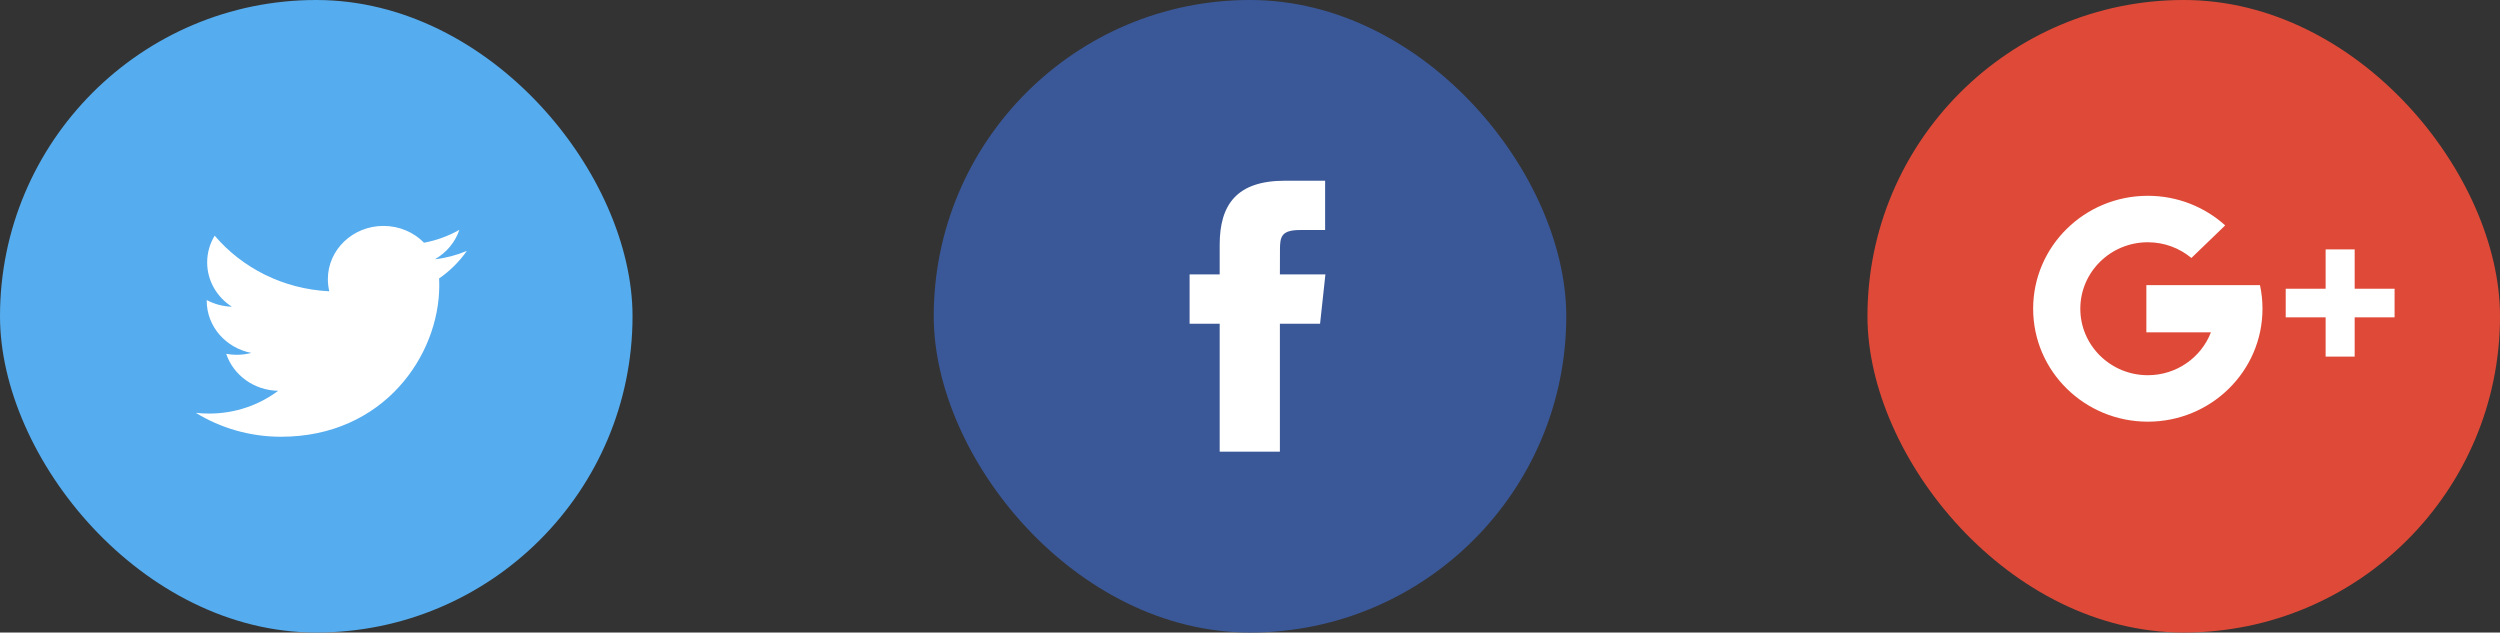 <?xml version="1.0" encoding="UTF-8"?>
<svg width="166px" height="42px" viewBox="0 0 166 42" version="1.1" xmlns="http://www.w3.org/2000/svg" xmlns:xlink="http://www.w3.org/1999/xlink">
    <rect x="0" y="0" width="166" height="42" fill="#333333" stroke="none"/>
    <!-- Generator: sketchtool 55.1 (78136) - https://sketchapp.com -->
    <title>F152A117-91AB-4536-BEF9-C2E304FDFC95</title>
    <desc>Created with sketchtool.</desc>
    <g id="Page-1" stroke="none" stroke-width="1" fill="none" fill-rule="evenodd">
        <g id="Desktop-HD" transform="translate(-600, -605)">
            <g id="Socials" transform="translate(600, 605)">
                <g id="Button">
                    <rect fill="#55ACEE" x="0" y="0" width="42" height="42" rx="21"></rect>
                    <g id="Twitter-Icon" transform="translate(13, 15)" fill="#FFFFFF">
                        <path d="M18,1.658 C17.338,1.939 16.626,2.129 15.879,2.215 C16.641,1.777 17.227,1.085 17.502,0.26 C16.788,0.665 15.999,0.959 15.157,1.117 C14.484,0.43 13.525,0.001 12.462,0.001 C10.423,0.001 8.77,1.583 8.77,3.535 C8.77,3.813 8.803,4.082 8.865,4.341 C5.797,4.194 3.076,2.786 1.255,0.648 C0.938,1.17 0.756,1.777 0.756,2.425 C0.756,3.651 1.408,4.733 2.398,5.366 C1.793,5.348 1.223,5.189 0.726,4.924 L0.726,4.969 C0.726,6.681 1.998,8.109 3.688,8.434 C3.378,8.515 3.052,8.558 2.715,8.558 C2.477,8.558 2.246,8.536 2.021,8.494 C2.49,9.898 3.854,10.92 5.47,10.949 C4.206,11.896 2.614,12.461 0.883,12.461 C0.586,12.461 0.291,12.445 0.002,12.412 C1.636,13.415 3.577,14 5.663,14 C12.454,14 16.168,8.615 16.168,3.945 C16.168,3.791 16.164,3.64 16.158,3.488 C16.879,2.99 17.505,2.367 18,1.659 L18,1.658 L18,1.658 Z" id="Shape"></path>
                    </g>
                </g>
                <g id="Button" transform="translate(62, 0)">
                    <rect fill="#3A5898" x="0" y="0" width="42" height="42" rx="21"></rect>
                    <g id="Facebook-Icon" transform="translate(16, 12)" fill="#FFFFFF">
                        <path d="M6.985,17.992 L2.987,17.992 L2.987,9.496 L0.989,9.496 L0.989,6.222 L2.987,6.222 L2.987,4.258 C2.987,1.589 4.115,0 7.32,0 L9.988,0 L9.988,3.274 L8.321,3.274 C7.073,3.274 6.99,3.731 6.99,4.585 L6.985,6.222 L10.007,6.222 L9.653,9.496 L6.985,9.496 L6.985,17.992 L6.985,17.992 Z" id="Shape"></path>
                    </g>
                </g>
                <g id="Button" transform="translate(124, 0)">
                    <rect fill="#DF4A38" x="0" y="0" width="42" height="42" rx="21"></rect>
                    <g id="G+" transform="translate(11, 13)" fill="#FFFFFF">
                        <path d="M21.35,8.07 L21.35,10.68 L19.422,10.68 L19.422,8.07 L16.772,8.07 L16.772,6.171 L19.422,6.171 L19.422,3.56 L21.35,3.56 L21.35,6.171 L24,6.171 L24,8.07 L21.35,8.07 L21.35,8.07 Z M7.615,14.999 C3.41,14.999 0.001,11.642 0.001,7.5 C0.001,3.358 3.41,0.001 7.615,0.001 C9.595,0.001 11.398,0.746 12.752,1.966 L10.508,4.13 C9.727,3.479 8.718,3.086 7.615,3.086 C5.14,3.086 3.133,5.062 3.133,7.5 C3.133,9.938 5.14,11.914 7.615,11.914 C9.53,11.914 11.164,10.731 11.806,9.066 L7.519,9.066 L7.519,5.934 L11.806,5.934 L15.037,5.934 L15.063,5.934 C15.172,6.439 15.229,6.963 15.229,7.5 C15.229,11.642 11.82,14.999 7.615,14.999 L7.615,14.999 Z" id="Shape"></path>
                    </g>
                </g>
            </g>
        </g>
    </g>
</svg>